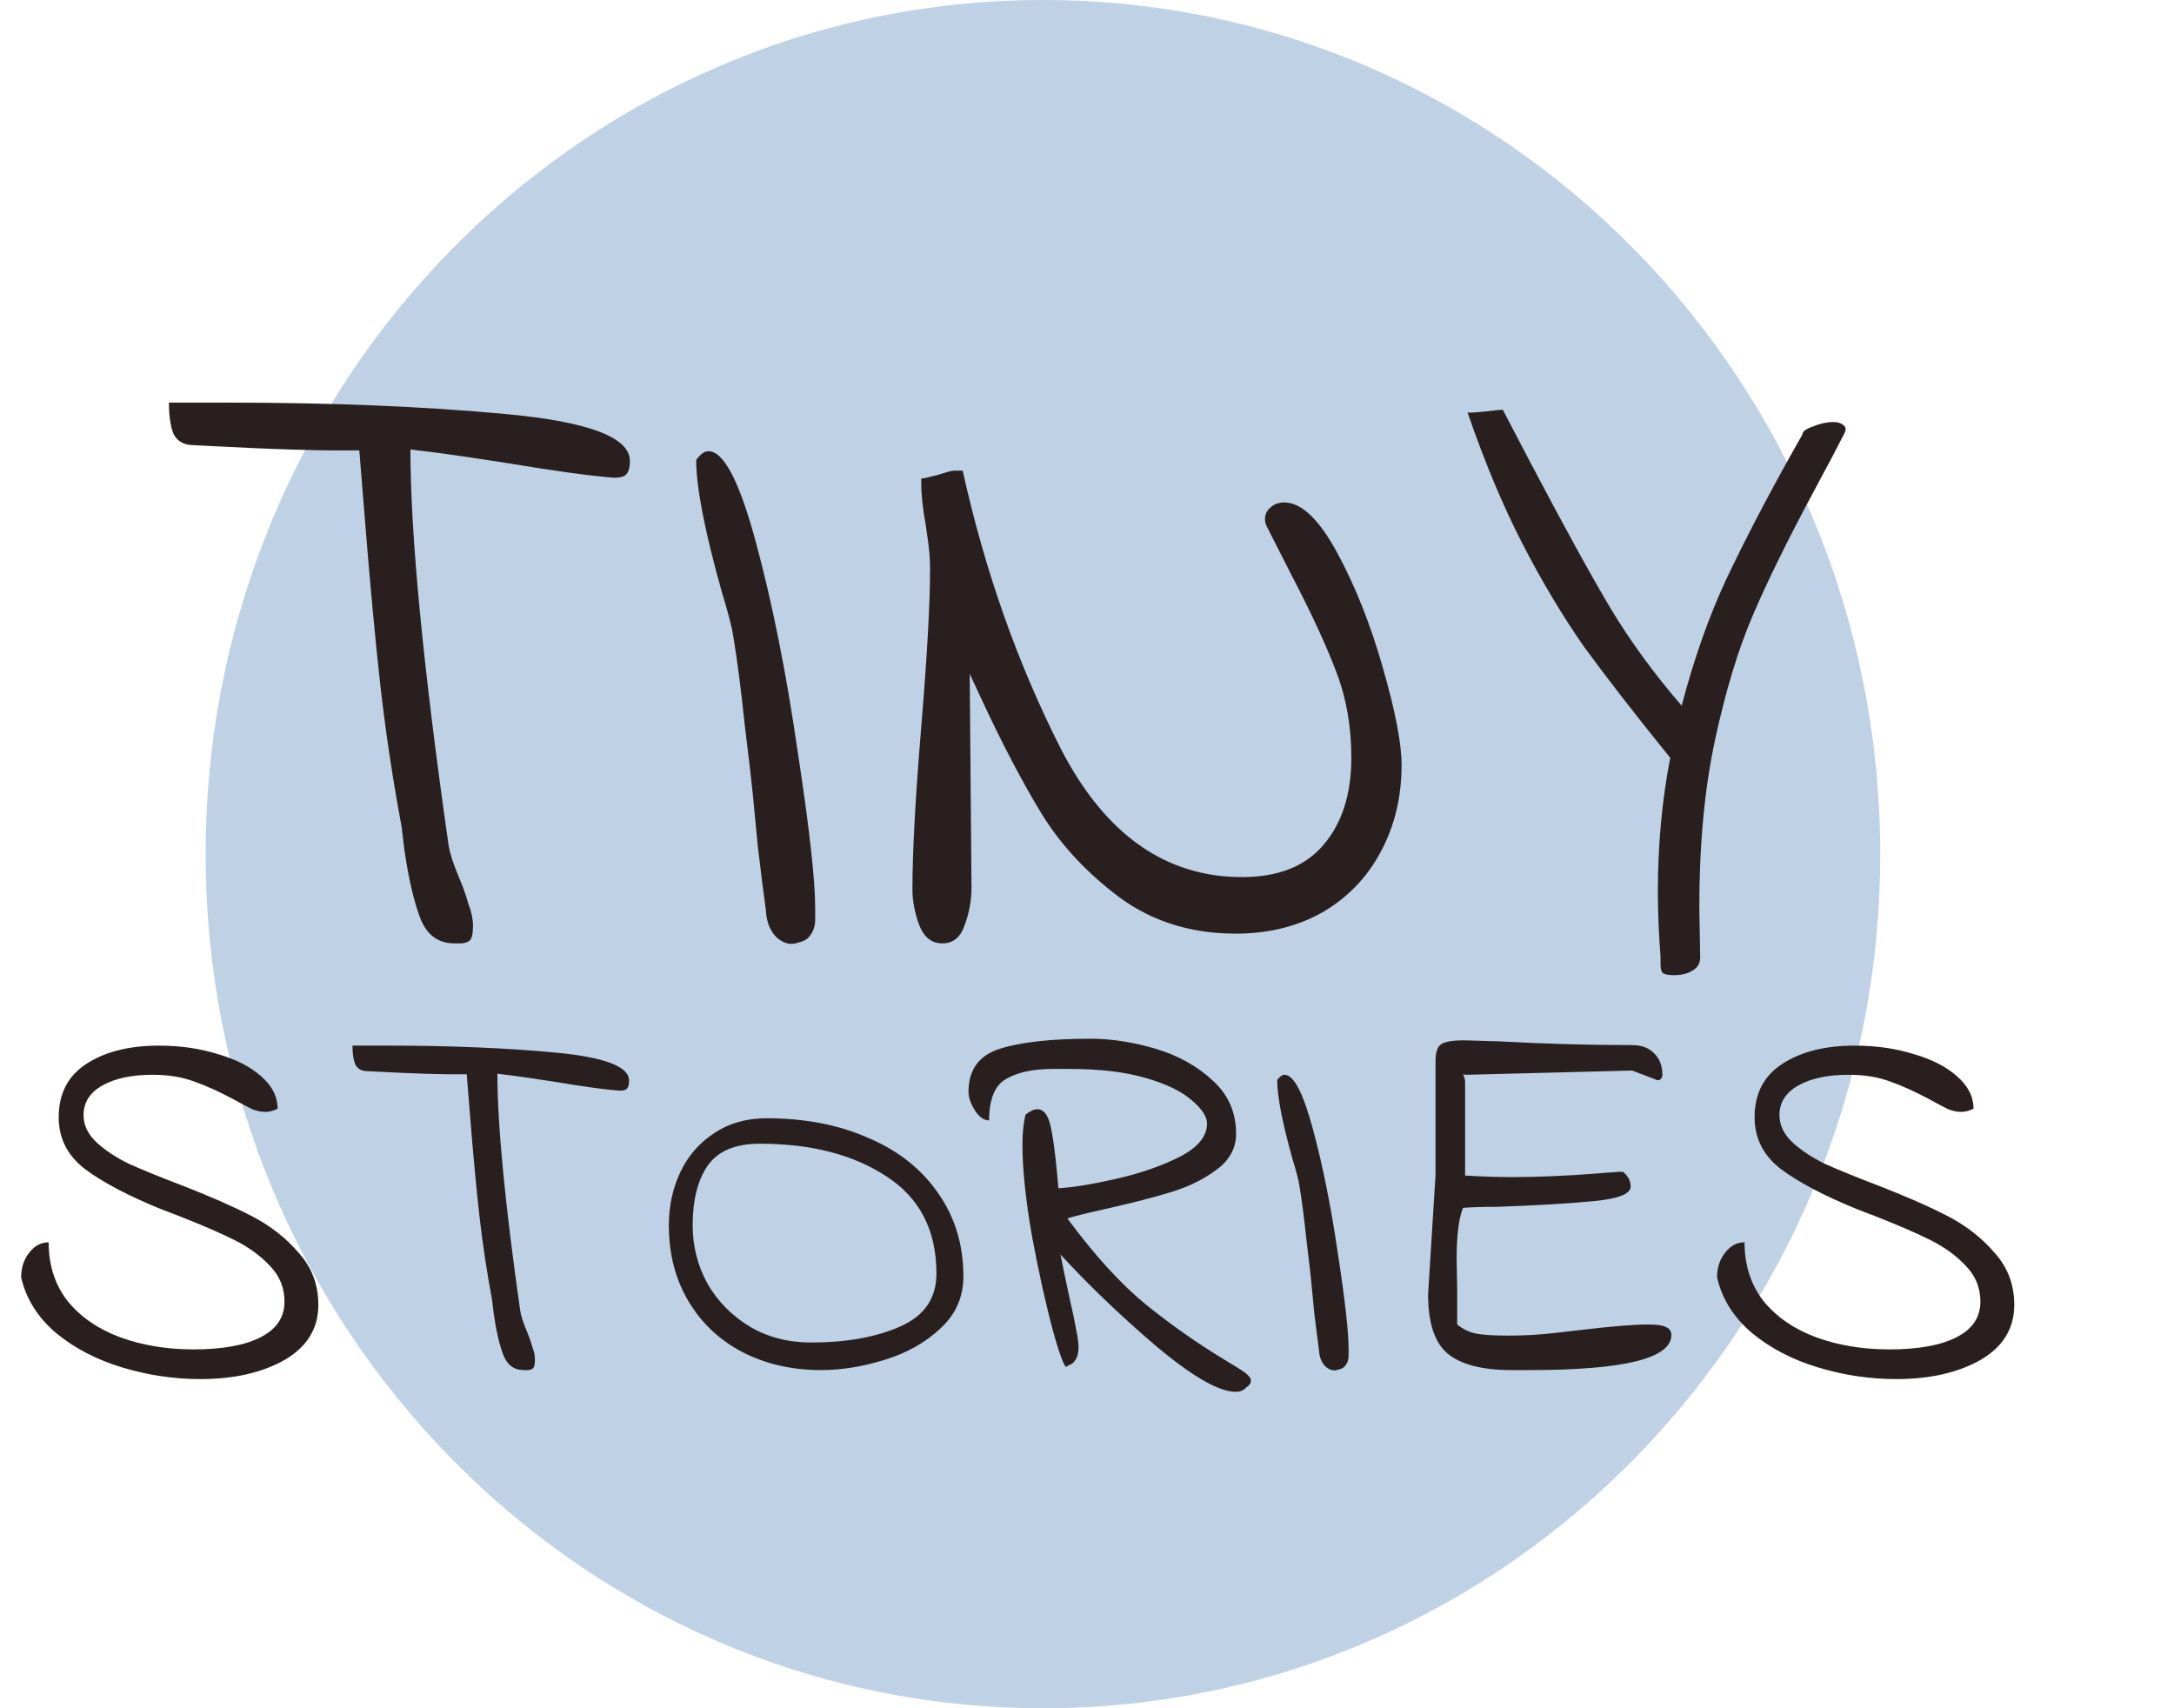 <svg width="98" height="77" viewBox="0 0 98 77" fill="none" xmlns="http://www.w3.org/2000/svg">
<path d="M47.014 77C67.859 77 84.757 59.763 84.757 38.5C84.757 17.237 67.859 0 47.014 0C26.169 0 9.271 17.237 9.271 38.5C9.271 59.763 26.169 77 47.014 77Z" fill="#BFD1E5"/>
<path d="M8.724 60.825C10.027 60.825 11.037 60.642 11.752 60.275C12.467 59.909 12.824 59.375 12.824 58.674C12.824 58.053 12.61 57.519 12.181 57.073C11.752 56.611 11.219 56.221 10.584 55.902C9.948 55.583 9.082 55.209 7.985 54.779C7.89 54.747 7.66 54.659 7.294 54.516C5.8 53.911 4.648 53.305 3.837 52.7C3.043 52.094 2.646 51.314 2.646 50.358C2.646 49.291 3.067 48.486 3.909 47.944C4.751 47.403 5.832 47.132 7.151 47.132C8.12 47.132 9.01 47.259 9.821 47.514C10.647 47.753 11.299 48.088 11.775 48.518C12.268 48.948 12.514 49.434 12.514 49.976C12.324 50.071 12.141 50.119 11.966 50.119C11.775 50.119 11.577 50.079 11.37 49.999C11.18 49.904 10.893 49.753 10.512 49.545C9.892 49.211 9.312 48.948 8.772 48.757C8.232 48.55 7.596 48.446 6.865 48.446C5.943 48.446 5.196 48.606 4.624 48.924C4.052 49.243 3.766 49.689 3.766 50.262C3.766 50.709 3.957 51.115 4.338 51.481C4.735 51.847 5.228 52.174 5.816 52.461C6.42 52.732 7.222 53.058 8.224 53.441C9.495 53.934 10.544 54.397 11.37 54.827C12.197 55.257 12.896 55.806 13.468 56.475C14.056 57.129 14.35 57.909 14.35 58.817C14.35 59.885 13.841 60.713 12.824 61.303C11.807 61.876 10.544 62.163 9.034 62.163C7.842 62.163 6.666 61.988 5.506 61.637C4.346 61.287 3.353 60.769 2.526 60.084C1.7 59.383 1.176 58.547 0.953 57.575C0.953 57.145 1.072 56.778 1.311 56.475C1.549 56.157 1.843 55.998 2.193 55.998C2.193 57.033 2.479 57.917 3.051 58.65C3.639 59.367 4.426 59.909 5.411 60.275C6.412 60.642 7.516 60.825 8.724 60.825ZM23.613 61.757C23.169 61.757 22.859 61.526 22.684 61.064C22.509 60.602 22.366 59.98 22.255 59.2L22.183 58.602C21.945 57.328 21.754 56.061 21.611 54.803C21.468 53.528 21.325 51.991 21.182 50.191L21.039 48.422C20.085 48.438 18.727 48.398 16.963 48.303L16.486 48.279C16.263 48.263 16.105 48.16 16.009 47.968C15.93 47.761 15.89 47.482 15.89 47.132H17.535C20.3 47.132 22.795 47.236 25.02 47.443C27.245 47.65 28.357 48.072 28.357 48.709C28.357 48.884 28.325 49.004 28.262 49.068C28.214 49.131 28.103 49.163 27.928 49.163C27.292 49.115 26.307 48.98 24.972 48.757C24.67 48.709 24.305 48.653 23.876 48.59C23.447 48.526 22.962 48.462 22.422 48.398C22.422 50.709 22.763 54.261 23.447 59.056C23.478 59.295 23.59 59.638 23.78 60.084C23.86 60.275 23.931 60.482 23.995 60.705C24.074 60.912 24.114 61.103 24.114 61.279C24.114 61.502 24.082 61.637 24.019 61.685C23.955 61.733 23.876 61.757 23.78 61.757C23.701 61.757 23.645 61.757 23.613 61.757ZM37.016 61.757C35.697 61.757 34.513 61.486 33.464 60.944C32.431 60.403 31.621 59.638 31.033 58.65C30.445 57.662 30.151 56.523 30.151 55.233C30.151 54.357 30.326 53.552 30.675 52.819C31.025 52.087 31.533 51.505 32.201 51.075C32.868 50.629 33.655 50.406 34.561 50.406C36.277 50.406 37.803 50.7 39.138 51.29C40.488 51.864 41.537 52.692 42.284 53.775C43.047 54.858 43.428 56.109 43.428 57.527C43.428 58.467 43.079 59.255 42.38 59.893C41.696 60.53 40.854 61 39.853 61.303C38.867 61.605 37.922 61.757 37.016 61.757ZM36.563 60.514C38.152 60.514 39.487 60.275 40.568 59.797C41.664 59.319 42.213 58.523 42.213 57.407C42.213 55.464 41.466 54.006 39.972 53.034C38.478 52.047 36.571 51.553 34.251 51.553C33.138 51.553 32.352 51.887 31.891 52.556C31.446 53.21 31.224 54.102 31.224 55.233C31.224 56.173 31.446 57.049 31.891 57.861C32.352 58.658 32.987 59.303 33.798 59.797C34.608 60.275 35.53 60.514 36.563 60.514ZM56.173 62.545C56.062 62.673 55.903 62.736 55.697 62.736C54.95 62.736 53.758 62.051 52.121 60.681C50.5 59.295 49.062 57.917 47.806 56.547C47.886 56.977 48.037 57.702 48.259 58.722C48.355 59.12 48.434 59.502 48.498 59.869C48.577 60.235 48.617 60.522 48.617 60.729C48.617 61.191 48.45 61.47 48.116 61.566C48.037 61.773 47.822 61.255 47.473 60.012C47.139 58.77 46.821 57.336 46.519 55.711C46.233 54.07 46.09 52.7 46.09 51.601C46.09 51.043 46.138 50.589 46.233 50.239C46.44 50.079 46.614 49.999 46.758 49.999C47.044 49.999 47.242 50.246 47.353 50.74C47.465 51.218 47.568 51.975 47.663 53.011L47.711 53.56C48.331 53.528 49.173 53.393 50.238 53.154C51.319 52.915 52.28 52.588 53.122 52.174C53.98 51.744 54.41 51.234 54.41 50.645C54.41 50.326 54.179 49.976 53.718 49.593C53.273 49.195 52.582 48.861 51.644 48.59C50.723 48.319 49.586 48.183 48.236 48.183H47.473C46.567 48.183 45.86 48.335 45.351 48.637C44.843 48.924 44.588 49.545 44.588 50.501C44.35 50.501 44.135 50.35 43.945 50.047C43.754 49.745 43.659 49.466 43.659 49.211C43.659 48.223 44.127 47.578 45.065 47.275C46.019 46.973 47.385 46.821 49.165 46.821C50.103 46.821 51.08 46.973 52.097 47.275C53.114 47.578 53.972 48.056 54.672 48.709C55.371 49.346 55.721 50.143 55.721 51.099C55.721 51.752 55.427 52.294 54.839 52.724C54.267 53.154 53.591 53.488 52.812 53.727C52.034 53.966 51.08 54.213 49.952 54.468C49.014 54.675 48.402 54.827 48.116 54.922C49.34 56.579 50.516 57.87 51.644 58.794C52.788 59.718 53.98 60.554 55.22 61.303C55.649 61.557 55.951 61.749 56.126 61.876C56.301 62.004 56.388 62.123 56.388 62.235C56.388 62.346 56.316 62.45 56.173 62.545ZM60.339 61.733C60.132 61.812 59.934 61.765 59.743 61.589C59.568 61.414 59.473 61.167 59.457 60.849C59.393 60.387 59.322 59.821 59.242 59.152C59.179 58.483 59.131 57.989 59.099 57.67C59.067 57.352 58.996 56.738 58.885 55.83C58.789 54.906 58.686 54.11 58.575 53.441C58.543 53.218 58.44 52.819 58.265 52.246C57.804 50.605 57.574 49.418 57.574 48.685C57.685 48.526 57.796 48.446 57.907 48.446C58.321 48.446 58.75 49.275 59.194 50.931C59.639 52.588 60.013 54.46 60.315 56.547C60.633 58.618 60.792 60.036 60.792 60.801C60.792 60.833 60.792 60.936 60.792 61.111C60.792 61.271 60.752 61.406 60.672 61.518C60.609 61.629 60.498 61.701 60.339 61.733ZM68.142 61.757C66.823 61.757 65.862 61.51 65.258 61.016C64.67 60.522 64.376 59.63 64.376 58.339L64.71 52.987V47.849C64.71 47.451 64.789 47.196 64.948 47.084C65.107 46.957 65.456 46.893 65.997 46.893L67.618 46.941C69.652 47.052 71.638 47.108 73.577 47.108C73.99 47.108 74.316 47.227 74.554 47.467C74.809 47.706 74.936 48.032 74.936 48.446C74.936 48.526 74.912 48.59 74.864 48.637C74.817 48.685 74.761 48.701 74.698 48.685L73.577 48.255L66.116 48.446C66.021 48.446 65.965 48.438 65.949 48.422C66.013 48.55 66.044 48.661 66.044 48.757V52.987C66.775 53.034 67.483 53.058 68.166 53.058C69.342 53.058 70.637 53.002 72.052 52.891C72.195 52.875 72.409 52.859 72.695 52.843C72.997 52.811 73.164 52.811 73.196 52.843C73.291 52.939 73.362 53.026 73.41 53.106C73.458 53.186 73.49 53.297 73.506 53.441C73.553 53.791 73.021 54.022 71.908 54.134C70.812 54.245 69.342 54.333 67.498 54.397C66.879 54.397 66.362 54.412 65.949 54.444C65.758 54.922 65.663 55.687 65.663 56.738L65.687 58.148V59.702C65.941 59.909 66.219 60.044 66.521 60.108C66.823 60.172 67.316 60.203 67.999 60.203C68.714 60.203 69.413 60.163 70.097 60.084C70.796 60.004 71.209 59.956 71.336 59.941C72.671 59.781 73.665 59.702 74.316 59.702C74.698 59.702 74.96 59.741 75.103 59.821C75.262 59.885 75.341 60.004 75.341 60.179C75.341 61.231 73.212 61.757 68.953 61.757H68.142ZM85.173 60.825C86.476 60.825 87.485 60.642 88.2 60.275C88.915 59.909 89.273 59.375 89.273 58.674C89.273 58.053 89.058 57.519 88.629 57.073C88.2 56.611 87.668 56.221 87.032 55.902C86.397 55.583 85.53 55.209 84.434 54.779C84.338 54.747 84.108 54.659 83.743 54.516C82.249 53.911 81.097 53.305 80.286 52.7C79.492 52.094 79.094 51.314 79.094 50.358C79.094 49.291 79.515 48.486 80.358 47.944C81.2 47.403 82.281 47.132 83.6 47.132C84.569 47.132 85.459 47.259 86.269 47.514C87.096 47.753 87.747 48.088 88.224 48.518C88.717 48.948 88.963 49.434 88.963 49.976C88.772 50.071 88.59 50.119 88.415 50.119C88.224 50.119 88.025 50.079 87.819 49.999C87.628 49.904 87.342 49.753 86.961 49.545C86.341 49.211 85.761 48.948 85.221 48.757C84.68 48.55 84.044 48.446 83.314 48.446C82.392 48.446 81.645 48.606 81.073 48.924C80.501 49.243 80.215 49.689 80.215 50.262C80.215 50.709 80.405 51.115 80.787 51.481C81.184 51.847 81.677 52.174 82.265 52.461C82.868 52.732 83.671 53.058 84.672 53.441C85.944 53.934 86.993 54.397 87.819 54.827C88.645 55.257 89.344 55.806 89.917 56.475C90.505 57.129 90.799 57.909 90.799 58.817C90.799 59.885 90.29 60.713 89.273 61.303C88.256 61.876 86.993 62.163 85.483 62.163C84.291 62.163 83.115 61.988 81.955 61.637C80.795 61.287 79.801 60.769 78.975 60.084C78.149 59.383 77.624 58.547 77.402 57.575C77.402 57.145 77.521 56.778 77.759 56.475C77.998 56.157 78.292 55.998 78.641 55.998C78.641 57.033 78.927 57.917 79.499 58.65C80.088 59.367 80.874 59.909 81.859 60.275C82.861 60.642 83.965 60.825 85.173 60.825Z" fill="#291F1E"/>
<path d="M20.488 42.523C19.746 42.523 19.23 42.138 18.938 41.368C18.647 40.598 18.409 39.562 18.223 38.261L18.104 37.265C17.707 35.141 17.389 33.03 17.15 30.933C16.912 28.809 16.674 26.246 16.435 23.246L16.197 20.299C14.608 20.325 12.343 20.259 9.403 20.1L8.608 20.06C8.238 20.033 7.973 19.861 7.814 19.542C7.681 19.197 7.615 18.732 7.615 18.148H10.357C14.965 18.148 19.124 18.321 22.832 18.666C26.54 19.011 28.394 19.715 28.394 20.777C28.394 21.069 28.341 21.268 28.235 21.374C28.155 21.48 27.97 21.533 27.679 21.533C26.619 21.454 24.977 21.228 22.752 20.856C22.249 20.777 21.64 20.684 20.925 20.578C20.21 20.471 19.402 20.365 18.501 20.259C18.501 24.109 19.071 30.03 20.21 38.022C20.262 38.42 20.448 38.991 20.766 39.735C20.898 40.053 21.017 40.398 21.123 40.77C21.256 41.115 21.322 41.434 21.322 41.726C21.322 42.098 21.269 42.323 21.163 42.403C21.057 42.483 20.925 42.523 20.766 42.523C20.633 42.523 20.541 42.523 20.488 42.523ZM35.992 42.483C35.648 42.615 35.316 42.536 34.999 42.244C34.707 41.952 34.548 41.54 34.522 41.009C34.416 40.239 34.297 39.297 34.164 38.181C34.058 37.066 33.979 36.243 33.926 35.712C33.873 35.181 33.754 34.159 33.568 32.645C33.409 31.105 33.237 29.778 33.052 28.663C32.999 28.291 32.827 27.627 32.535 26.671C31.767 23.936 31.383 21.958 31.383 20.737C31.569 20.471 31.754 20.339 31.939 20.339C32.628 20.339 33.343 21.719 34.085 24.481C34.827 27.242 35.449 30.362 35.952 33.84C36.482 37.292 36.747 39.655 36.747 40.929C36.747 40.983 36.747 41.155 36.747 41.447C36.747 41.713 36.681 41.938 36.548 42.124C36.442 42.31 36.257 42.43 35.992 42.483ZM57.897 22.649C58.665 22.649 59.46 23.405 60.281 24.919C61.102 26.432 61.79 28.171 62.347 30.136C62.903 32.075 63.181 33.522 63.181 34.477C63.181 35.938 62.863 37.252 62.227 38.42C61.618 39.562 60.744 40.465 59.605 41.129C58.466 41.766 57.169 42.084 55.712 42.084C53.699 42.084 51.951 41.54 50.467 40.452C49.011 39.363 47.845 38.115 46.971 36.708C46.097 35.274 45.197 33.561 44.27 31.57L43.713 30.375L43.793 40.013C43.793 40.598 43.687 41.168 43.475 41.726C43.29 42.257 42.959 42.523 42.482 42.523C42.005 42.523 41.661 42.257 41.449 41.726C41.237 41.168 41.131 40.624 41.131 40.093C41.131 38.394 41.263 35.951 41.528 32.765C41.793 29.579 41.926 27.202 41.926 25.636C41.926 25.264 41.899 24.879 41.846 24.481C41.793 24.082 41.753 23.804 41.727 23.644C41.594 22.927 41.528 22.29 41.528 21.733V21.573C41.608 21.573 41.846 21.52 42.243 21.414C42.667 21.281 42.919 21.215 42.998 21.215H43.396C44.402 25.755 45.885 29.95 47.845 33.8C49.832 37.624 52.547 39.535 55.99 39.535C57.606 39.535 58.824 39.058 59.645 38.102C60.493 37.119 60.916 35.805 60.916 34.159C60.916 32.752 60.691 31.464 60.241 30.296C59.791 29.101 59.115 27.64 58.215 25.915L57.142 23.804C57.063 23.671 57.023 23.538 57.023 23.405C57.023 23.193 57.102 23.02 57.261 22.888C57.42 22.728 57.632 22.649 57.897 22.649ZM81.25 19.582C81.25 19.449 81.409 19.33 81.727 19.223C82.045 19.091 82.35 19.024 82.641 19.024C82.853 19.024 83.012 19.077 83.118 19.184C83.224 19.263 83.224 19.396 83.118 19.582C82.906 20.007 82.429 20.91 81.687 22.29C80.575 24.361 79.688 26.167 79.025 27.707C78.363 29.247 77.794 31.119 77.317 33.322C76.84 35.526 76.602 38.049 76.602 40.89L76.642 43.16C76.642 43.425 76.522 43.624 76.284 43.757C76.072 43.89 75.794 43.956 75.45 43.956C75.185 43.956 75.013 43.916 74.933 43.837C74.88 43.757 74.854 43.638 74.854 43.478C74.854 43.319 74.854 43.2 74.854 43.12C74.774 42.084 74.735 41.102 74.735 40.173C74.735 38.075 74.92 36.071 75.291 34.159C73.702 32.194 72.404 30.521 71.397 29.14C70.417 27.733 69.49 26.18 68.616 24.481C67.742 22.781 66.921 20.817 66.153 18.586C66.206 18.613 66.471 18.599 66.948 18.546C67.424 18.493 67.689 18.467 67.742 18.467L69.013 20.896C70.523 23.764 71.728 25.954 72.629 27.468C73.529 28.955 74.589 30.402 75.807 31.809C76.364 29.685 77.039 27.773 77.834 26.074C78.655 24.348 79.621 22.489 80.734 20.498L81.25 19.582Z" fill="#291F1E"/>
</svg>
